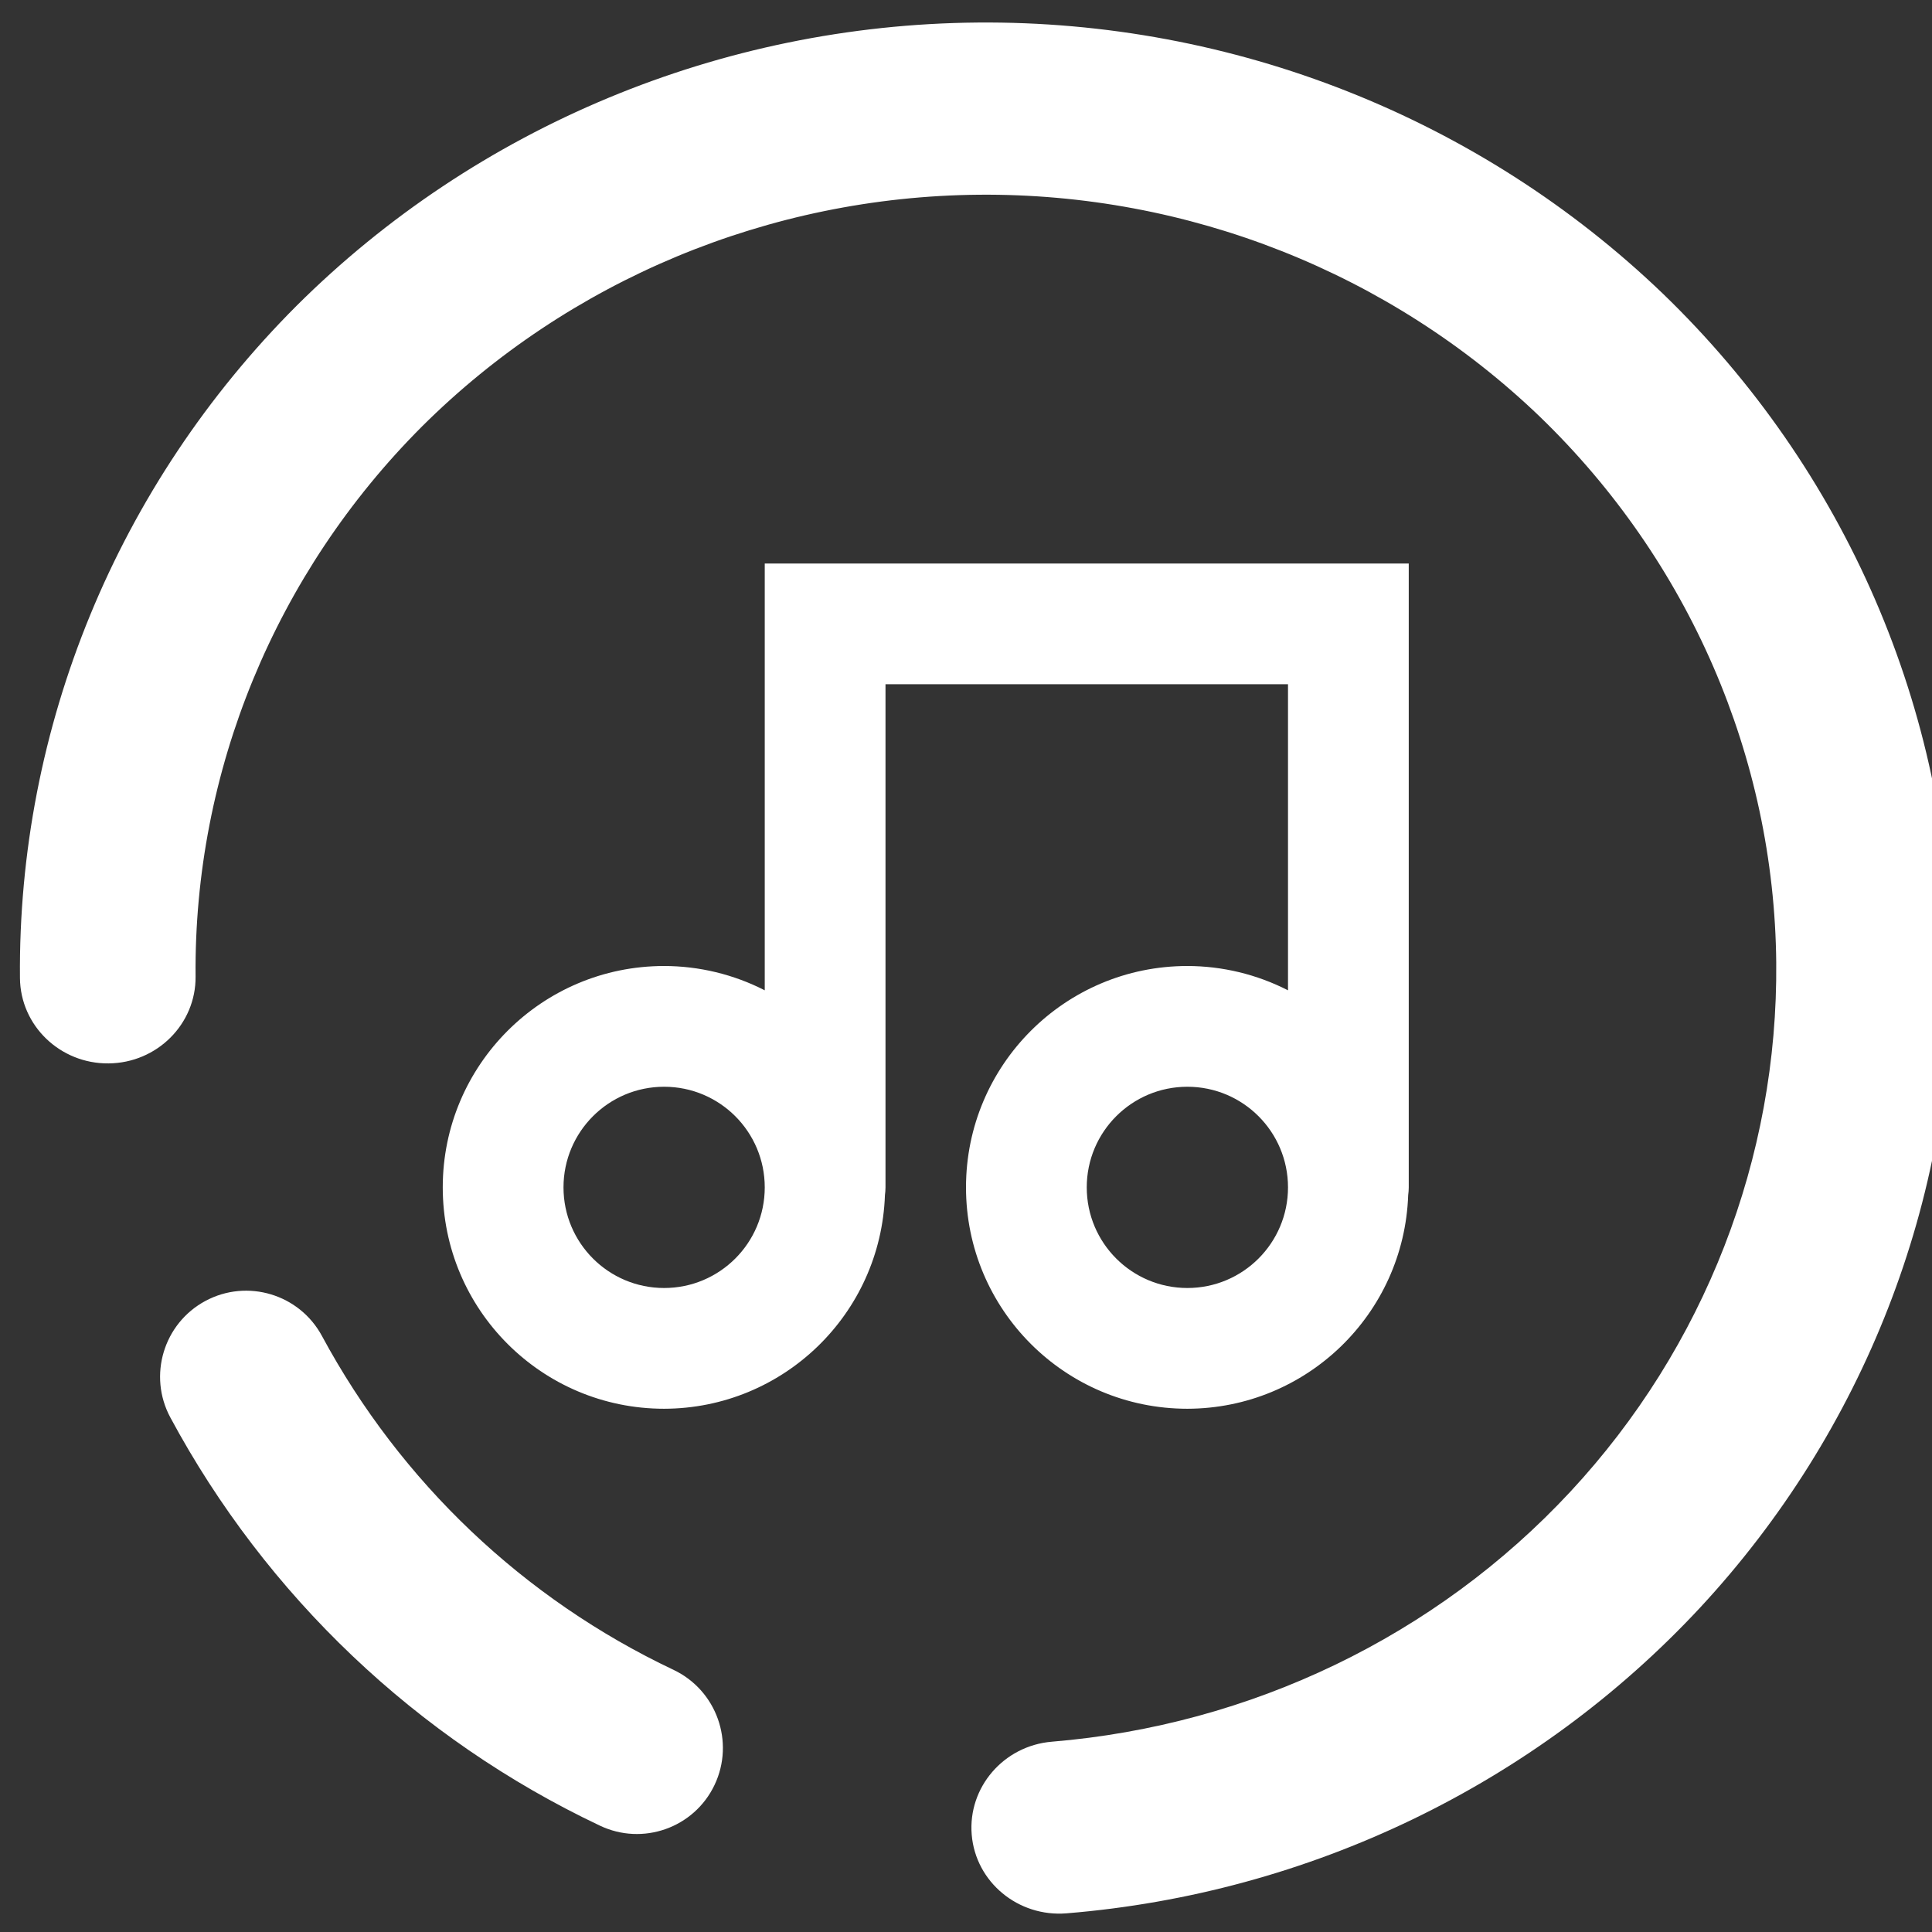 <?xml version="1.0" encoding="UTF-8" standalone="no"?><!-- Generator: Gravit.io --><svg xmlns="http://www.w3.org/2000/svg" xmlns:xlink="http://www.w3.org/1999/xlink" style="isolation:isolate" viewBox="0 0 48 48" width="48pt" height="48pt"><rect x="0" y="0" width="48" height="48" fill="#333333" stroke="none"/><linearGradient id="_lgradient_0" x1="1.123" y1="0.238" x2="0.123" y2="0.837" gradientTransform="matrix(48,0,0,46.985,0.495,0.559)" gradientUnits="userSpaceOnUse"><stop offset="2.174%" stop-opacity="1" style="stop-color:rgb(255,255,255)"/><stop offset="49.565%" stop-opacity="1" style="stop-color:rgb(255,255,255)"/><stop offset="98.261%" stop-opacity="1" style="stop-color:rgb(255,255,255)"/></linearGradient><path d=" M 26.134 43.272 L 26.134 43.272 C 24.936 43.371 24.044 44.407 24.142 45.584 L 24.142 45.584 C 24.24 46.76 25.297 47.635 26.5 47.536 L 26.5 47.536 C 32.529 47.044 38.155 44.331 42.238 39.942 C 46.311 35.553 48.549 29.811 48.494 23.875 C 48.436 17.64 45.85 11.674 41.315 7.297 C 36.769 2.93 30.637 0.504 24.278 0.56 C 17.918 0.616 11.832 3.152 7.367 7.598 C 2.914 12.054 0.438 18.066 0.496 24.301 L 0.496 24.301 C 0.507 25.481 1.493 26.431 2.697 26.42 L 2.697 26.42 C 3.901 26.41 4.87 25.443 4.859 24.262 L 4.859 24.262 C 4.812 19.161 6.84 14.244 10.483 10.597 C 14.136 6.96 19.114 4.884 24.317 4.838 C 29.521 4.792 34.536 6.779 38.256 10.351 C 41.965 13.933 44.083 18.813 44.13 23.914 C 44.175 28.769 42.353 33.47 39.015 37.061 C 35.677 40.652 31.072 42.864 26.134 43.272 L 26.134 43.272 Z  M 8 33.194 L 8 33.194 C 7.441 32.154 6.144 31.763 5.104 32.321 L 5.104 32.321 C 4.064 32.88 3.673 34.177 4.232 35.217 L 4.232 35.217 C 6.614 39.645 10.358 43.205 14.901 45.356 L 14.901 45.356 C 15.968 45.866 17.246 45.413 17.753 44.346 L 17.753 44.346 C 18.26 43.279 17.805 41.999 16.738 41.489 L 16.738 41.489 C 13.011 39.726 9.958 36.823 8 33.194 L 8 33.194 Z  M 16.5 27 C 17.881 27 19 28.119 19 29.5 C 19 30.881 17.881 32 16.5 32 C 15.119 32 14 30.881 14 29.5 C 14 28.119 15.119 27 16.5 27 L 16.5 27 Z  M 29.5 27 C 30.881 27 32 28.119 32 29.5 C 32 30.881 30.881 32 29.5 32 C 28.119 32 27 30.881 27 29.5 C 27 28.119 28.119 27 29.5 27 L 29.5 27 Z  M 19 14 L 19 15.5 L 19 17 L 19 24.604 C 18.226 24.208 17.369 24.001 16.5 24 C 13.462 24 11 26.462 11 29.5 C 11 32.538 13.462 35 16.5 35 C 19.458 34.994 21.882 32.65 21.986 29.693 C 21.994 29.63 22 29.566 22 29.5 L 22 17 L 32 17 L 32 24.604 C 31.226 24.208 30.369 24.001 29.5 24 C 26.462 24 24 26.462 24 29.5 C 24 32.538 26.462 35 29.5 35 C 32.458 34.994 34.882 32.65 34.986 29.693 C 34.994 29.63 35 29.566 35 29.5 L 35 17 L 35 15.5 L 35 14 L 33.5 14 L 20.5 14 L 19 14 L 19 14 Z " fill-rule="evenodd" fill="url(#_lgradient_0)"/></svg>
